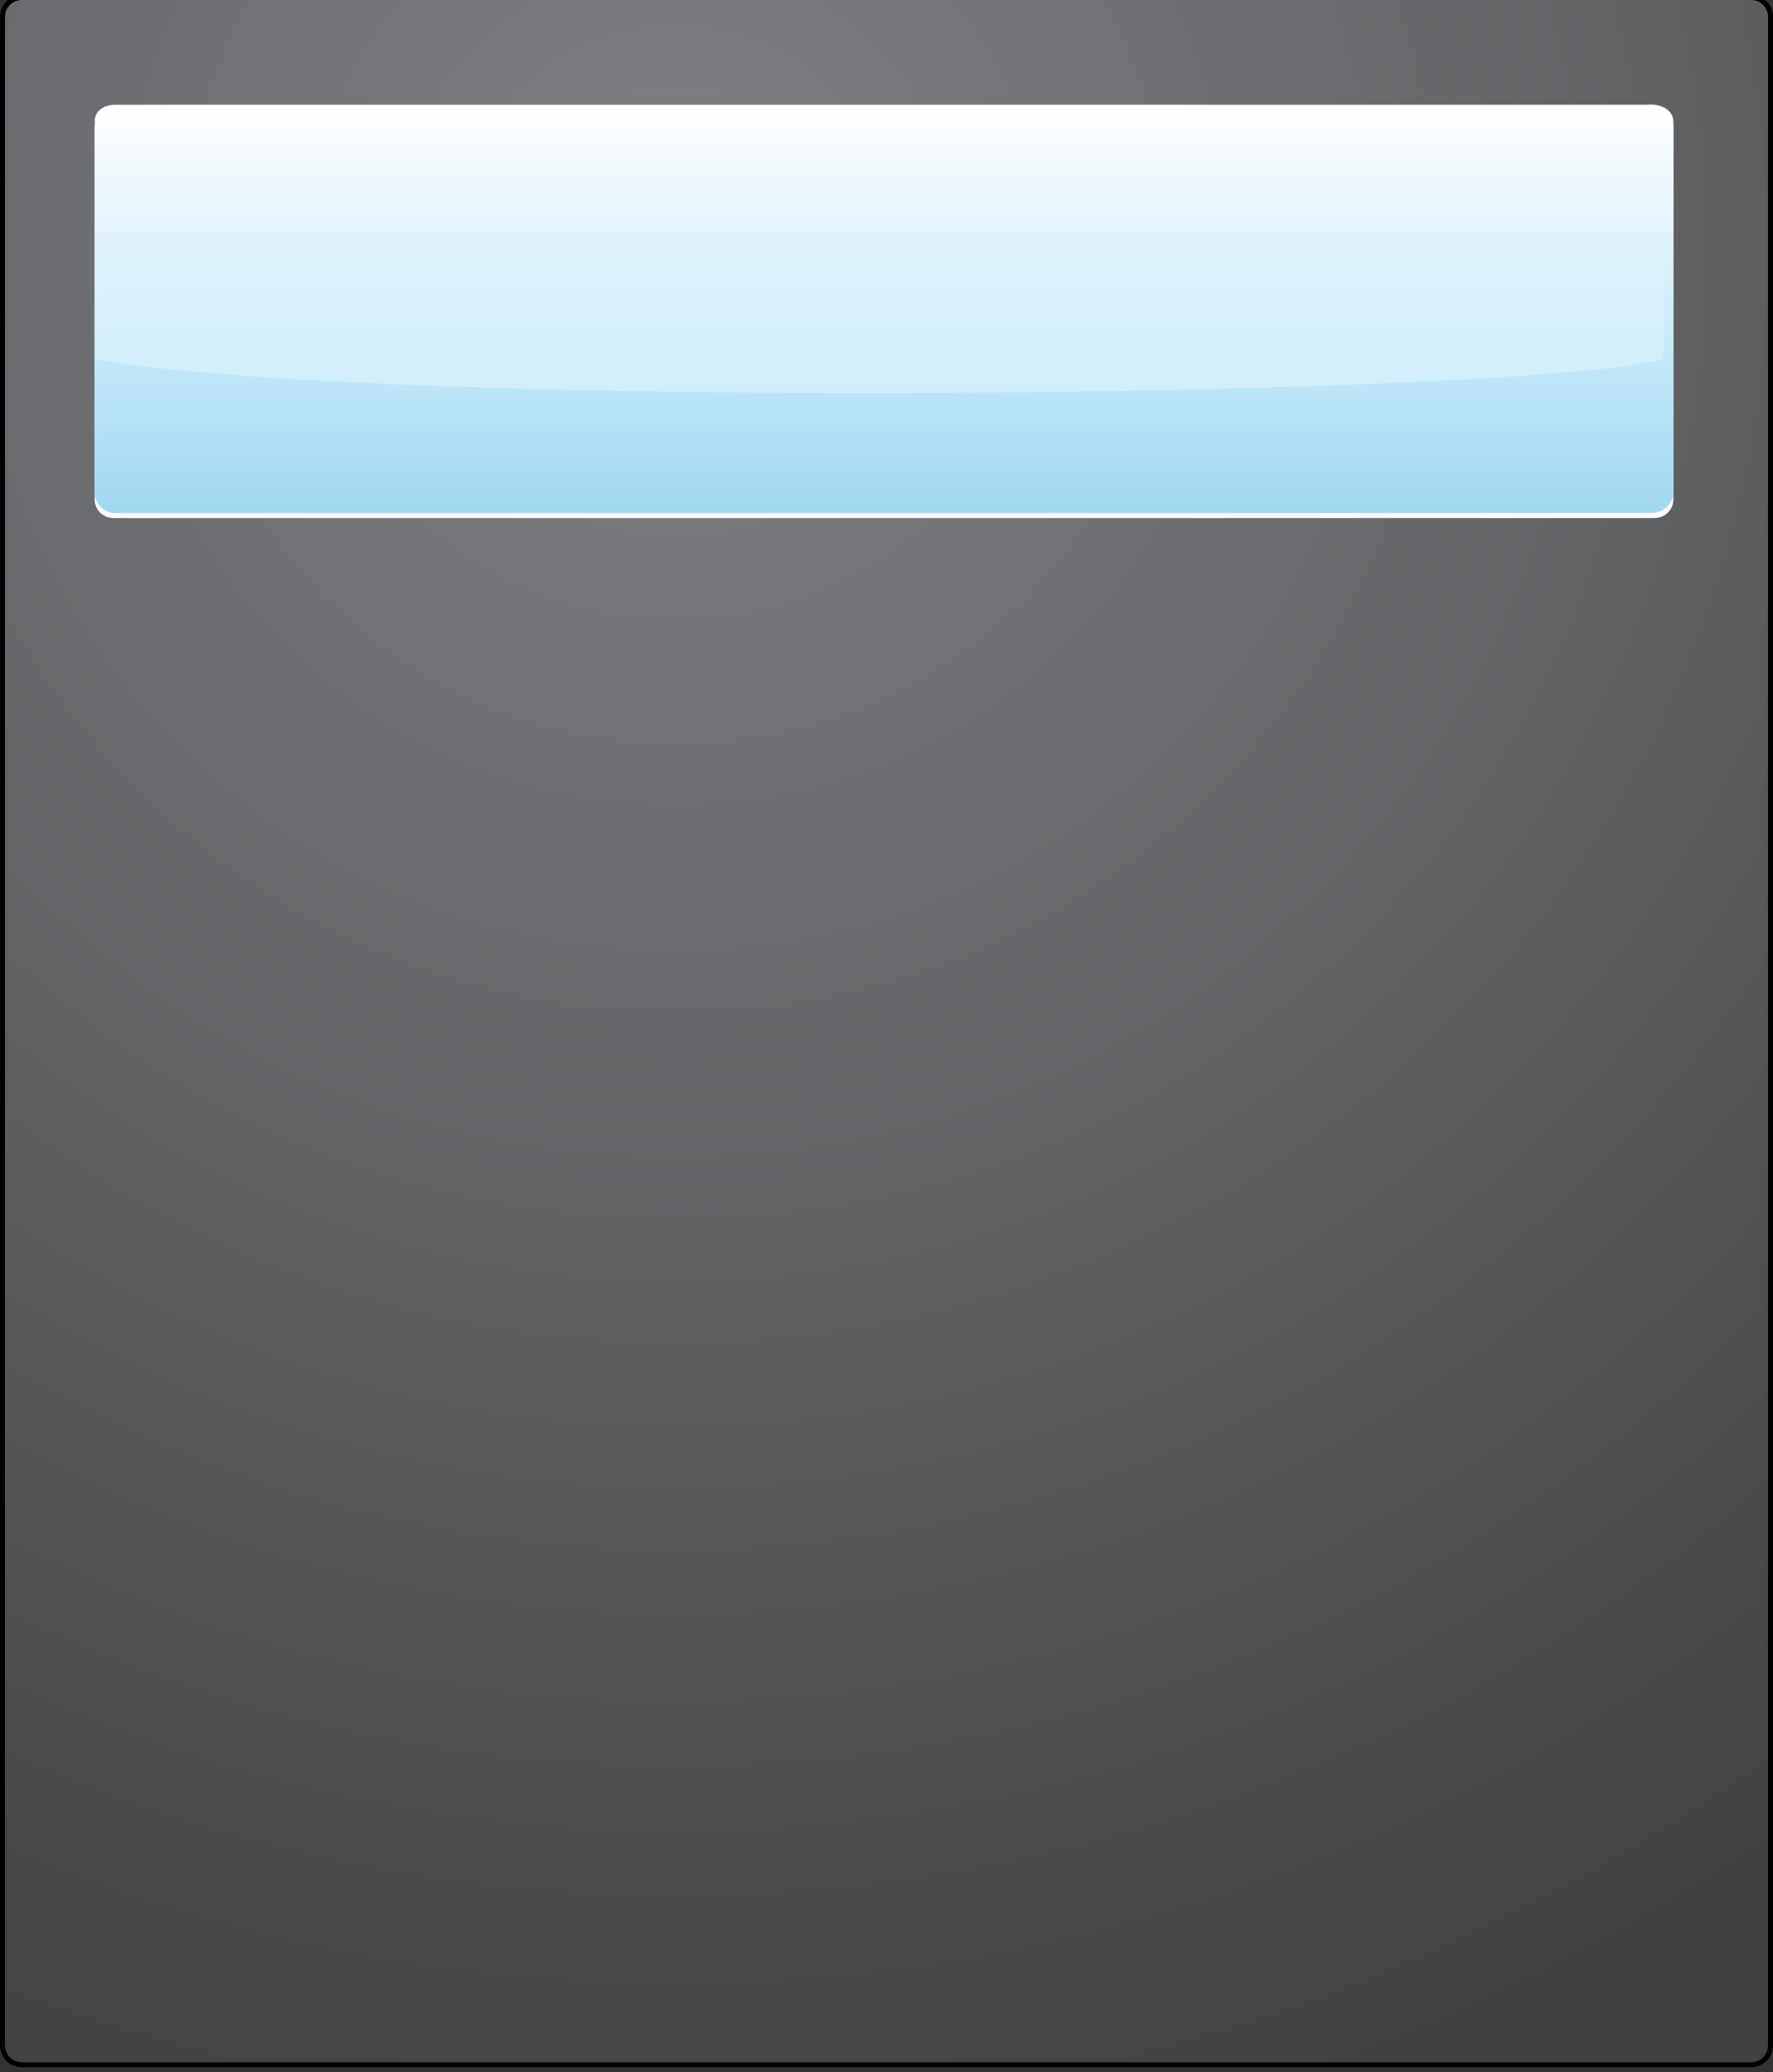 <?xml version="1.0" encoding="utf-8"?>
<!-- Generator: Adobe Illustrator 15.0.2, SVG Export Plug-In . SVG Version: 6.00 Build 0)  -->
<!DOCTYPE svg PUBLIC "-//W3C//DTD SVG 1.1//EN" "http://www.w3.org/Graphics/SVG/1.1/DTD/svg11.dtd">
<svg version="1.1" id="Layer_1" xmlns="http://www.w3.org/2000/svg" xmlns:xlink="http://www.w3.org/1999/xlink" x="0px" y="0px"
	 width="356px" height="416px" viewBox="0 0 356 416" enable-background="new 0 0 356 416" xml:space="preserve">
<rect x="0" y="0" width="356" height="416" fill="#333333" stroke="none"/>
<g>
	<radialGradient id="SVGID_1_" cx="135.731" cy="50.185" r="395.825" gradientUnits="userSpaceOnUse">
		<stop  offset="0" style="stop-color:#808285"/>
		<stop  offset="1" style="stop-color:#414042"/>
	</radialGradient>
	<path fill="url(#SVGID_1_)" stroke="#000000" stroke-miterlimit="10" d="M355.5,410.618c0,2.144-1.738,3.882-3.883,3.882H4.383
		c-2.145,0-3.883-1.738-3.883-3.882V3.382C0.5,1.238,2.238-0.5,4.383-0.5h347.234c2.145,0,3.883,1.738,3.883,3.882V410.618z"/>
	<path d="M334,99.256c0,2.068-1.677,3.744-3.744,3.744H22.744C20.676,103,19,101.324,19,99.256V24.744
		C19,22.676,20.676,21,22.744,21h307.512c2.067,0,3.744,1.676,3.744,3.744V99.256z"/>
	<path fill="#FFFFFF" d="M336,100.239c0,2.077-1.685,3.761-3.762,3.761H22.762c-2.078,0-3.762-1.684-3.762-3.761V25.761
		C19,23.684,20.684,22,22.762,22h309.477c2.077,0,3.762,1.684,3.762,3.761V100.239z"/>
	<linearGradient id="SVGID_2_" gradientUnits="userSpaceOnUse" x1="177.5" y1="21.985" x2="177.5" y2="203.165">
		<stop  offset="0" style="stop-color:#FFFFFF"/>
		<stop  offset="1" style="stop-color:#27AAE1"/>
	</linearGradient>
	<path fill="url(#SVGID_2_)" d="M336,98.955c0,2.051-2.146,4.045-4.342,4.045H23.061C20.864,103,19,101.005,19,98.955V24.359
		C19,22.309,20.864,21,23.061,21h308.597c2.196,0,4.342,1.309,4.342,3.359V98.955z"/>
	<linearGradient id="SVGID_3_" gradientUnits="userSpaceOnUse" x1="176.5" y1="43.605" x2="176.5" y2="81.865">
		<stop  offset="0" style="stop-color:#FFFFFF;stop-opacity:0"/>
		<stop  offset="1" style="stop-color:#FFFFFF"/>
	</linearGradient>
	<path opacity="0.36" fill="url(#SVGID_3_)" d="M334,72.083V26.298c0-2.941-0.933-5.298-3-5.298H23.425
		C21.358,21,19,23.357,19,26.298v45.784C77,82.319,304,79.987,334,72.083z"/>
</g>
</svg>
